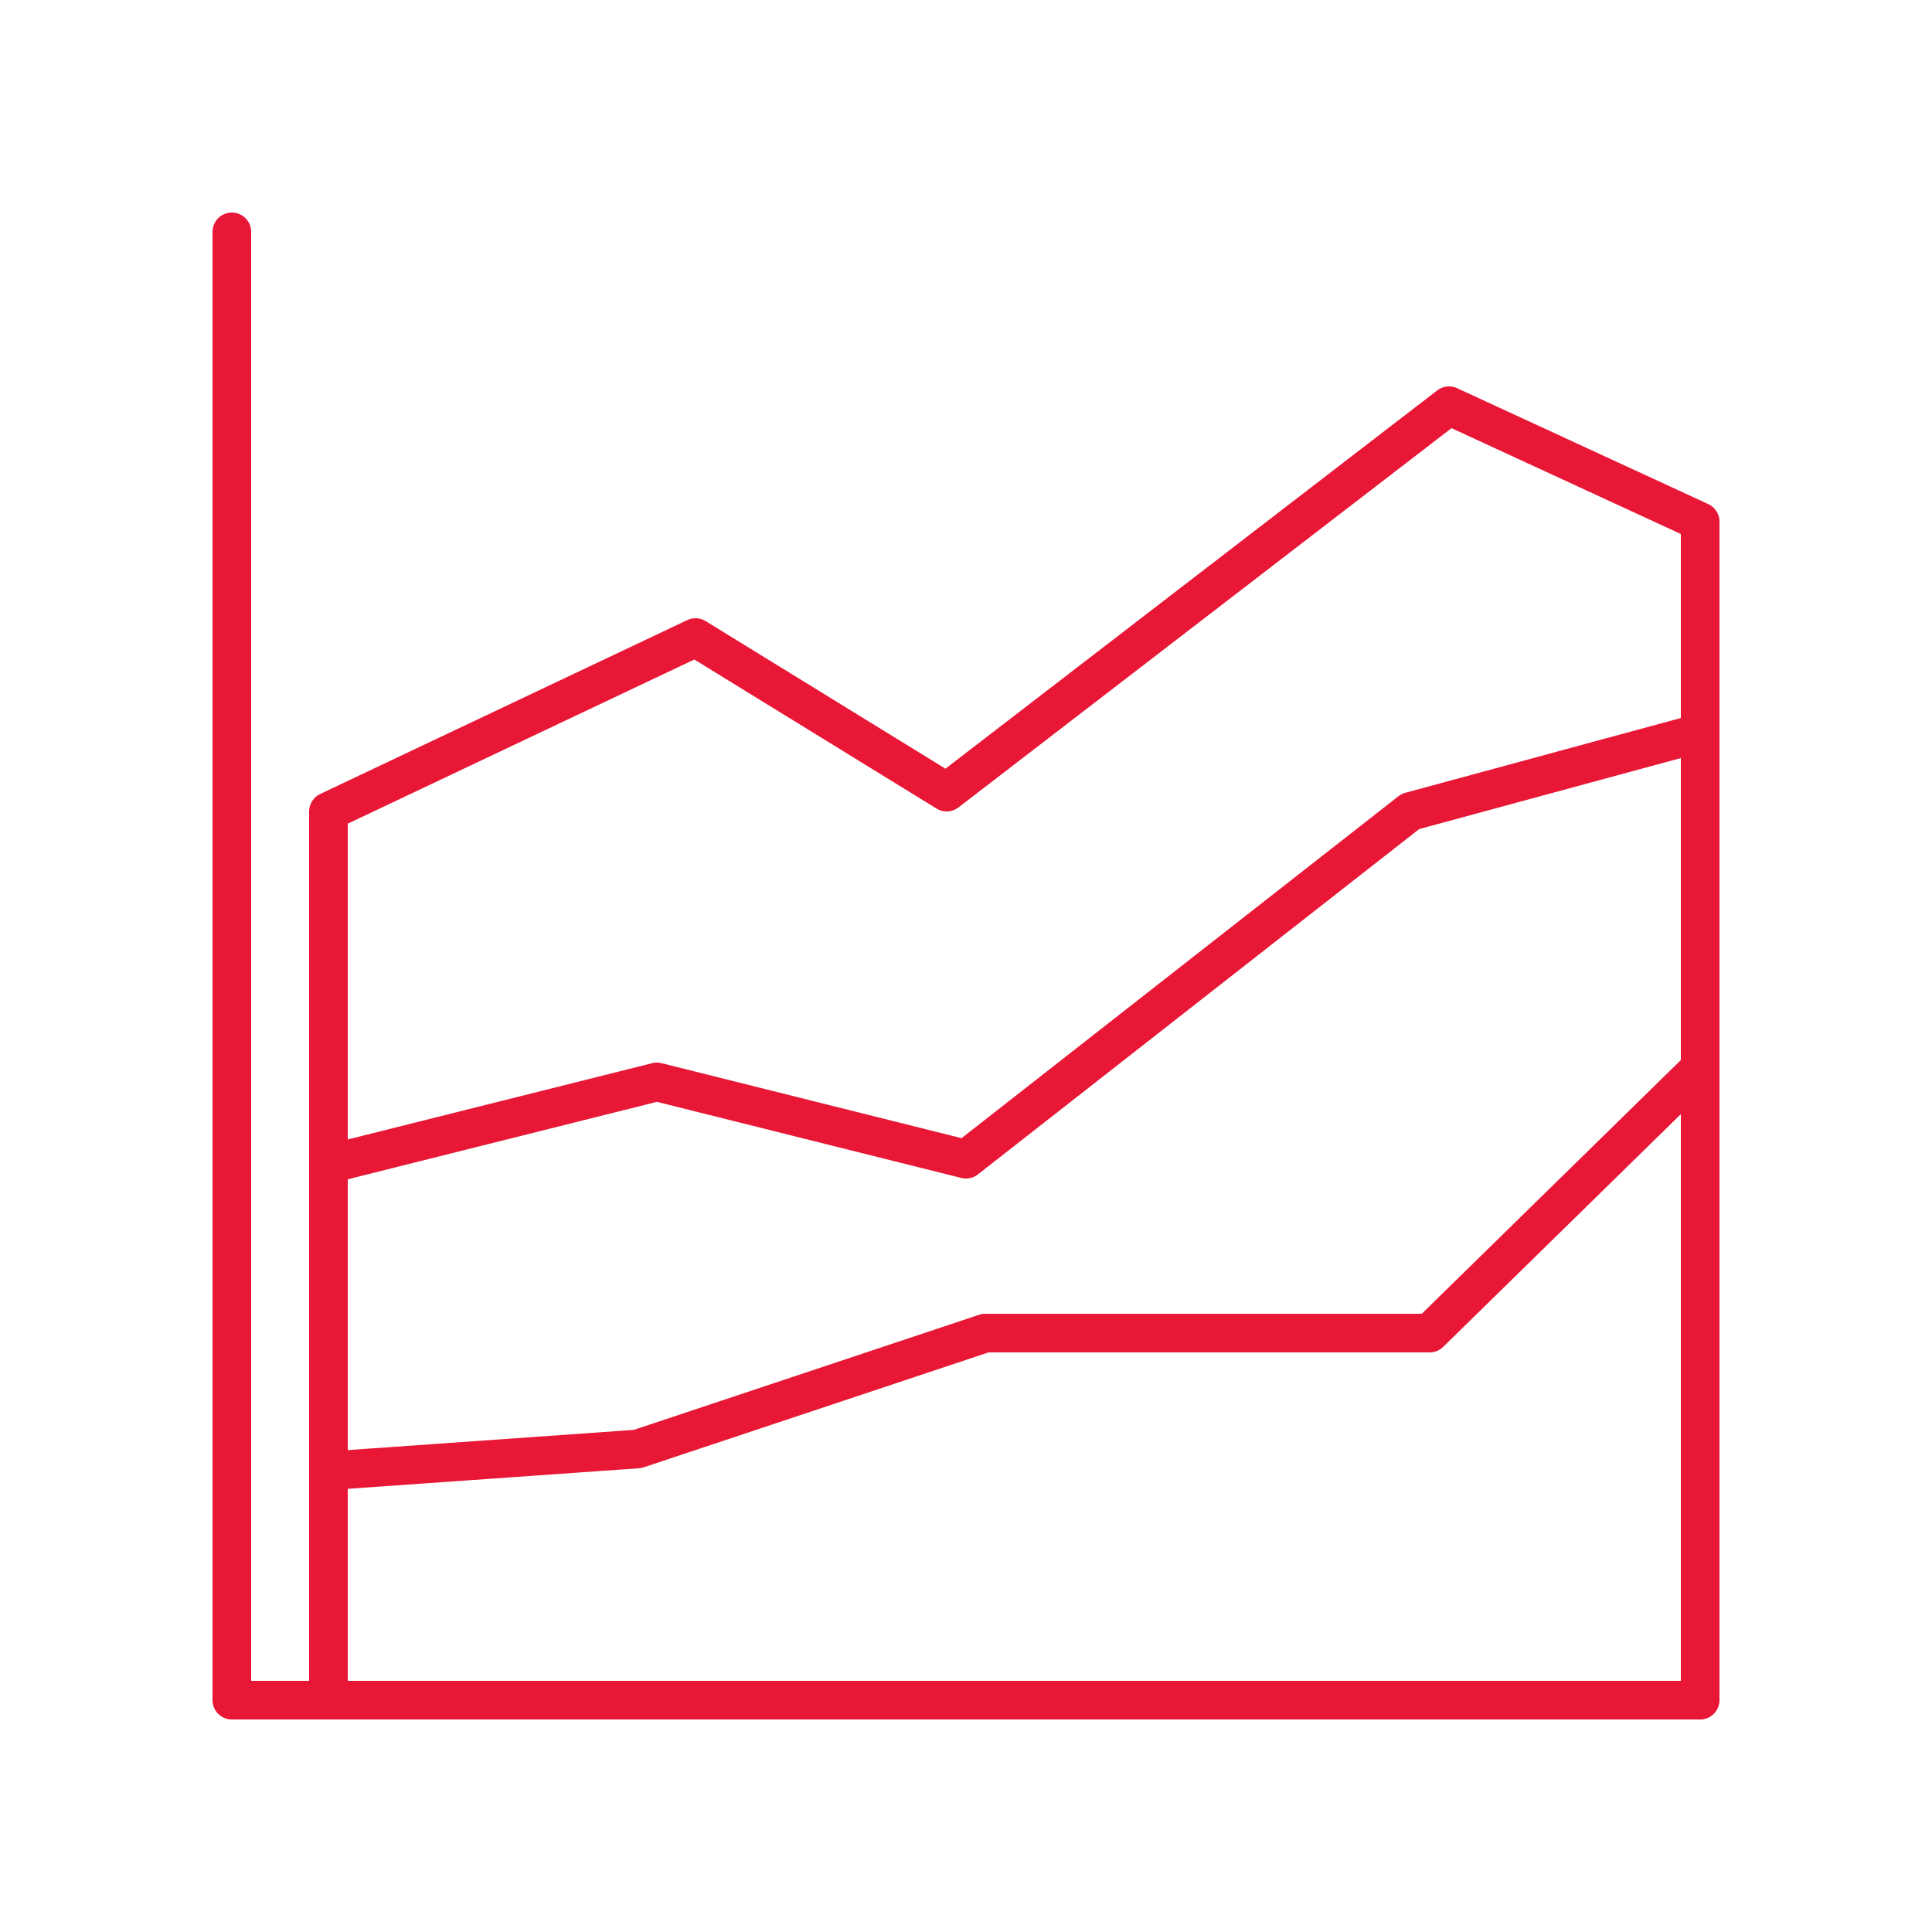 <svg id="Layer_2" data-name="Layer 2" xmlns="http://www.w3.org/2000/svg" viewBox="0 0 100 100"><defs><style>.cls-1{fill:none;stroke:#e81736;stroke-linecap:round;stroke-linejoin:round;stroke-width:2px;}</style></defs><title>dashboard-iconsArtboard 6</title><polyline class="cls-1" points="12 12 12 88 88 88 88 27 75 21 49 41 36 33 17 42 17 88"/><polyline class="cls-1" points="17 60.26 34 56 50 60 73 42 88 37.93"/><polyline class="cls-1" points="17 76.13 33 75 51 69 74 69 88 55.29"/></svg>
